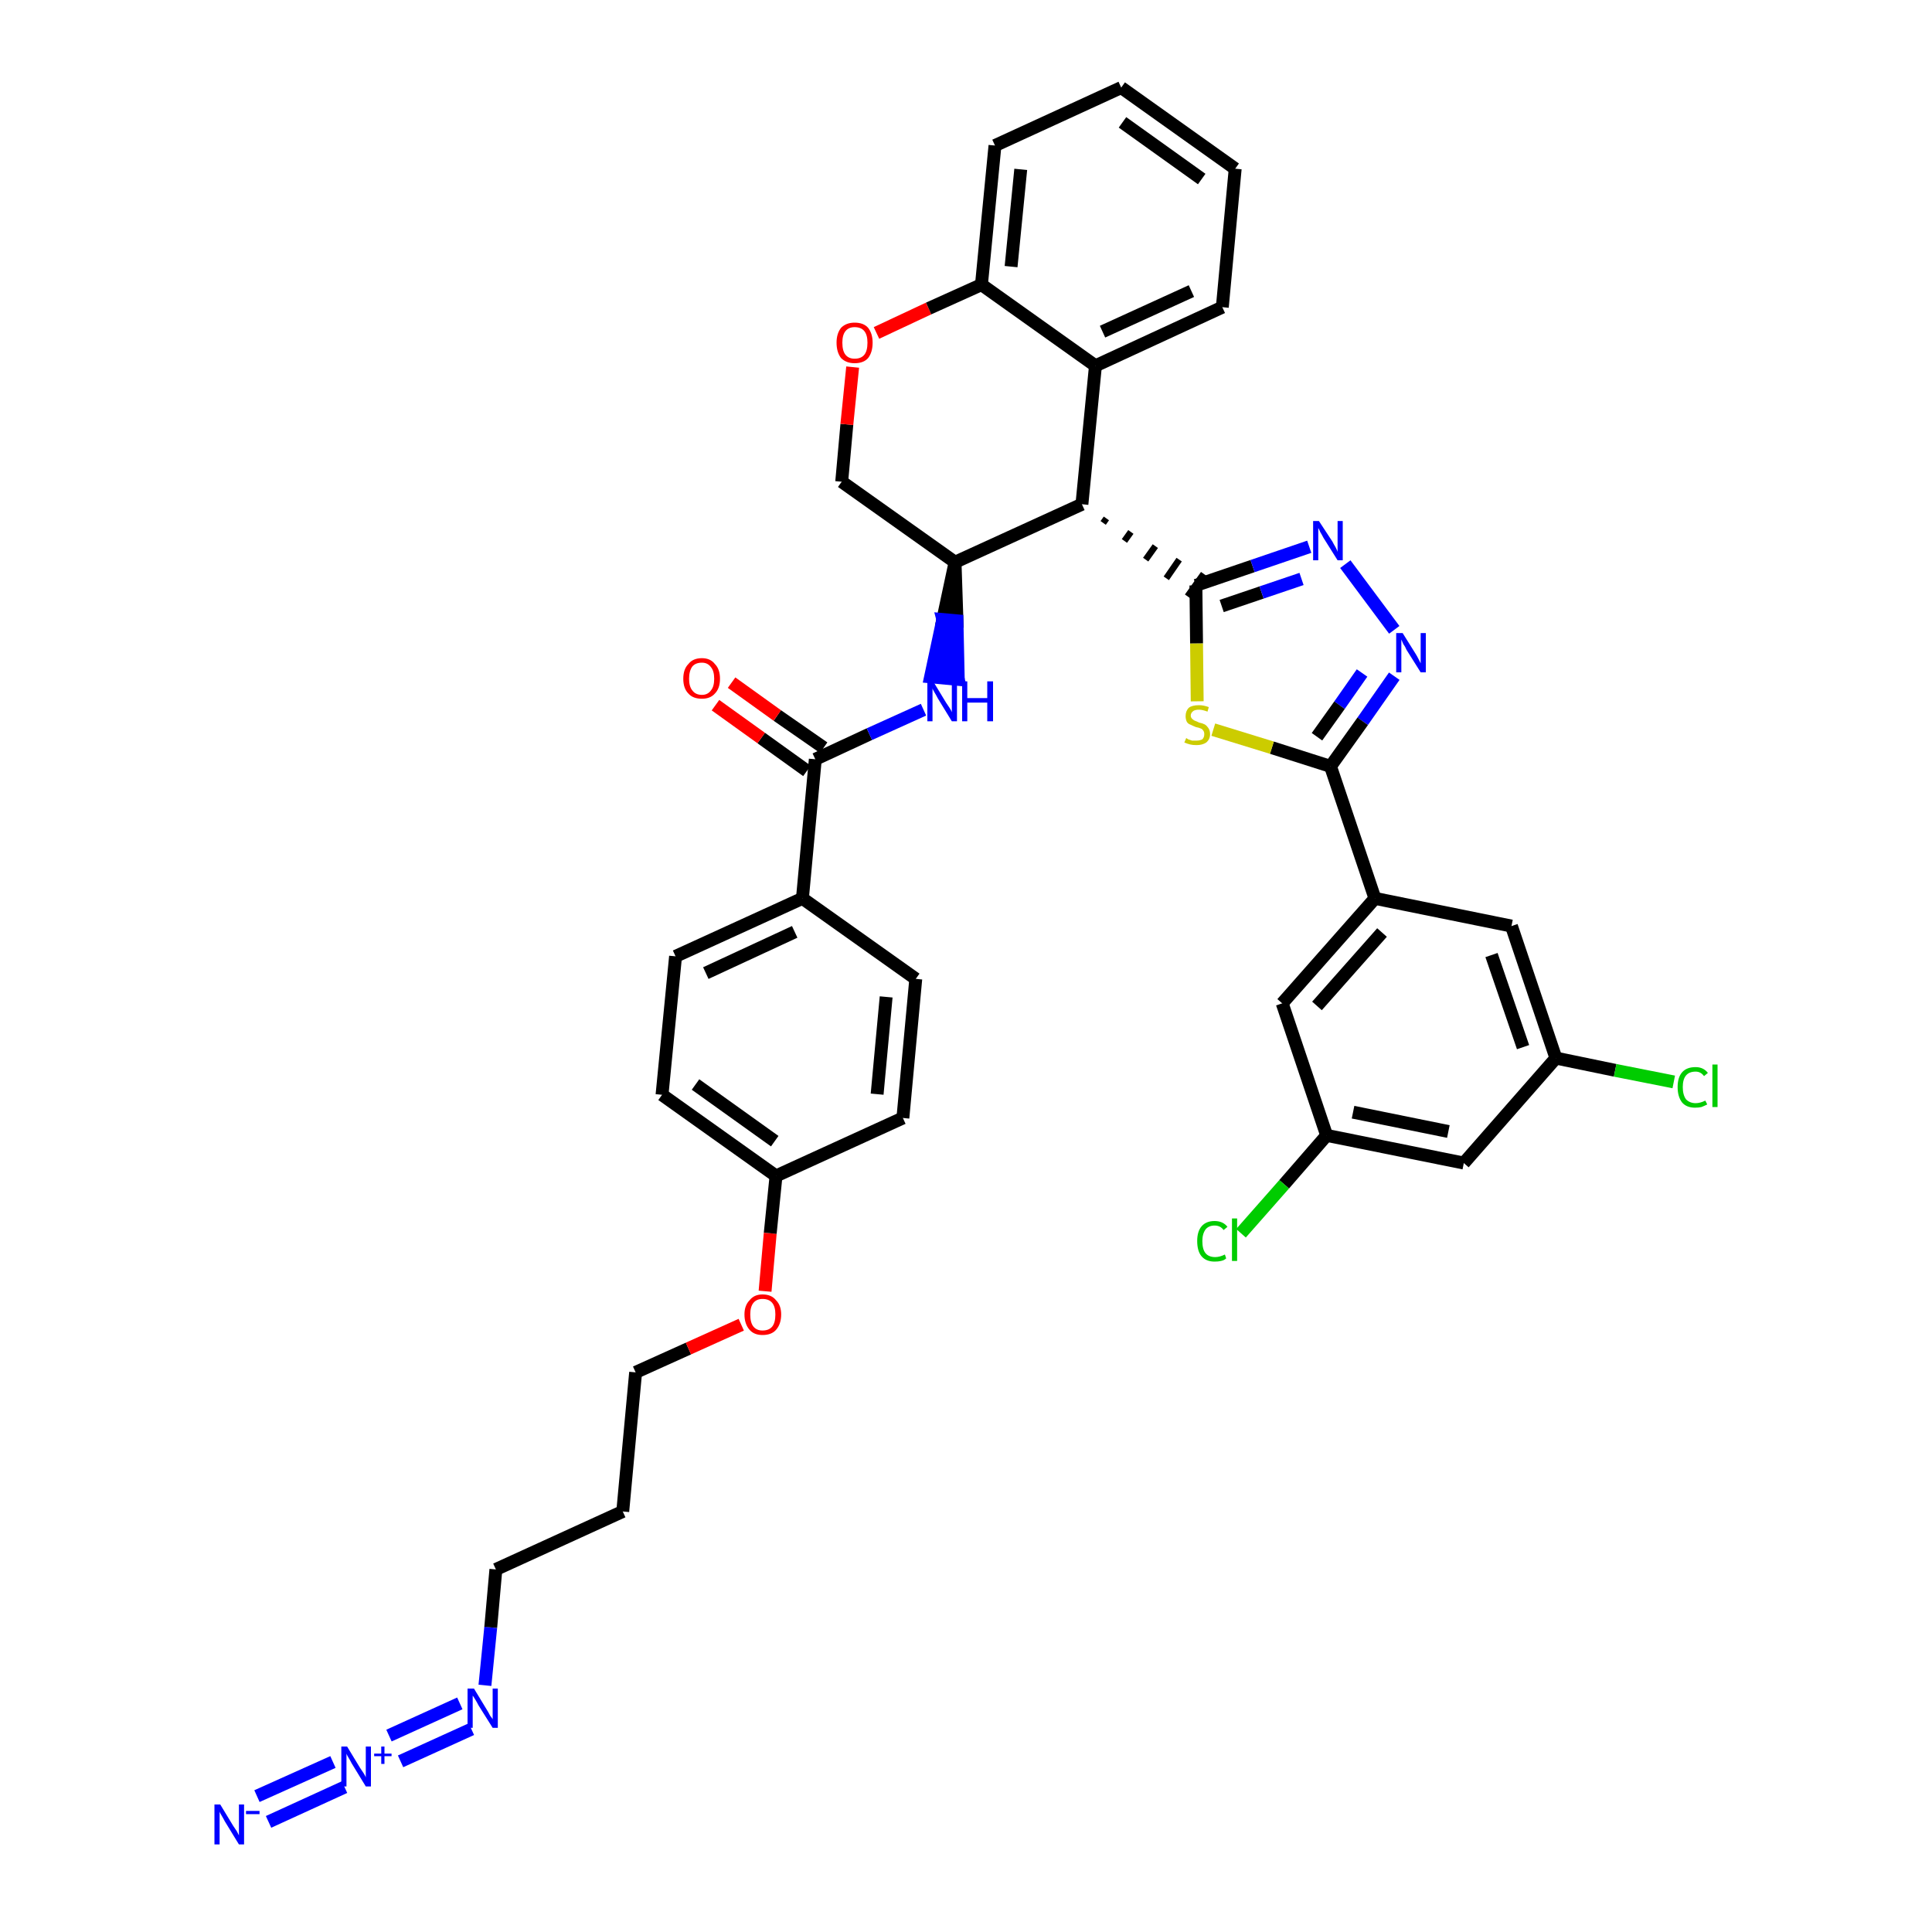 <?xml version='1.0' encoding='iso-8859-1'?>
<svg version='1.1' baseProfile='full'
              xmlns='http://www.w3.org/2000/svg'
                      xmlns:rdkit='http://www.rdkit.org/xml'
                      xmlns:xlink='http://www.w3.org/1999/xlink'
                  xml:space='preserve'
width='300px' height='300px' viewBox='0 0 300 300'>
<!-- END OF HEADER -->
<path class='bond-0 atom-0 atom-1' d='M 41.7,282.9 L 53.5,277.5' style='fill:none;fill-rule:evenodd;stroke:#0000FF;stroke-width:2.0px;stroke-linecap:butt;stroke-linejoin:miter;stroke-opacity:1' />
<path class='bond-0 atom-0 atom-1' d='M 39.9,278.9 L 51.7,273.6' style='fill:none;fill-rule:evenodd;stroke:#0000FF;stroke-width:2.0px;stroke-linecap:butt;stroke-linejoin:miter;stroke-opacity:1' />
<path class='bond-1 atom-1 atom-2' d='M 62.2,273.5 L 73.2,268.5' style='fill:none;fill-rule:evenodd;stroke:#0000FF;stroke-width:2.0px;stroke-linecap:butt;stroke-linejoin:miter;stroke-opacity:1' />
<path class='bond-1 atom-1 atom-2' d='M 60.4,269.5 L 71.4,264.5' style='fill:none;fill-rule:evenodd;stroke:#0000FF;stroke-width:2.0px;stroke-linecap:butt;stroke-linejoin:miter;stroke-opacity:1' />
<path class='bond-2 atom-2 atom-3' d='M 75.3,261.7 L 76.2,252.7' style='fill:none;fill-rule:evenodd;stroke:#0000FF;stroke-width:2.0px;stroke-linecap:butt;stroke-linejoin:miter;stroke-opacity:1' />
<path class='bond-2 atom-2 atom-3' d='M 76.2,252.7 L 77.0,243.7' style='fill:none;fill-rule:evenodd;stroke:#000000;stroke-width:2.0px;stroke-linecap:butt;stroke-linejoin:miter;stroke-opacity:1' />
<path class='bond-3 atom-3 atom-4' d='M 77.0,243.7 L 96.7,234.7' style='fill:none;fill-rule:evenodd;stroke:#000000;stroke-width:2.0px;stroke-linecap:butt;stroke-linejoin:miter;stroke-opacity:1' />
<path class='bond-4 atom-4 atom-5' d='M 96.7,234.7 L 98.7,213.1' style='fill:none;fill-rule:evenodd;stroke:#000000;stroke-width:2.0px;stroke-linecap:butt;stroke-linejoin:miter;stroke-opacity:1' />
<path class='bond-5 atom-5 atom-6' d='M 98.7,213.1 L 106.9,209.4' style='fill:none;fill-rule:evenodd;stroke:#000000;stroke-width:2.0px;stroke-linecap:butt;stroke-linejoin:miter;stroke-opacity:1' />
<path class='bond-5 atom-5 atom-6' d='M 106.9,209.4 L 115.1,205.7' style='fill:none;fill-rule:evenodd;stroke:#FF0000;stroke-width:2.0px;stroke-linecap:butt;stroke-linejoin:miter;stroke-opacity:1' />
<path class='bond-6 atom-6 atom-7' d='M 118.8,200.5 L 119.6,191.5' style='fill:none;fill-rule:evenodd;stroke:#FF0000;stroke-width:2.0px;stroke-linecap:butt;stroke-linejoin:miter;stroke-opacity:1' />
<path class='bond-6 atom-6 atom-7' d='M 119.6,191.5 L 120.5,182.6' style='fill:none;fill-rule:evenodd;stroke:#000000;stroke-width:2.0px;stroke-linecap:butt;stroke-linejoin:miter;stroke-opacity:1' />
<path class='bond-7 atom-7 atom-8' d='M 120.5,182.6 L 102.8,170.0' style='fill:none;fill-rule:evenodd;stroke:#000000;stroke-width:2.0px;stroke-linecap:butt;stroke-linejoin:miter;stroke-opacity:1' />
<path class='bond-7 atom-7 atom-8' d='M 120.3,177.2 L 108.0,168.4' style='fill:none;fill-rule:evenodd;stroke:#000000;stroke-width:2.0px;stroke-linecap:butt;stroke-linejoin:miter;stroke-opacity:1' />
<path class='bond-38 atom-38 atom-7' d='M 140.2,173.6 L 120.5,182.6' style='fill:none;fill-rule:evenodd;stroke:#000000;stroke-width:2.0px;stroke-linecap:butt;stroke-linejoin:miter;stroke-opacity:1' />
<path class='bond-8 atom-8 atom-9' d='M 102.8,170.0 L 104.9,148.5' style='fill:none;fill-rule:evenodd;stroke:#000000;stroke-width:2.0px;stroke-linecap:butt;stroke-linejoin:miter;stroke-opacity:1' />
<path class='bond-9 atom-9 atom-10' d='M 104.9,148.5 L 124.6,139.5' style='fill:none;fill-rule:evenodd;stroke:#000000;stroke-width:2.0px;stroke-linecap:butt;stroke-linejoin:miter;stroke-opacity:1' />
<path class='bond-9 atom-9 atom-10' d='M 109.6,151.1 L 123.4,144.7' style='fill:none;fill-rule:evenodd;stroke:#000000;stroke-width:2.0px;stroke-linecap:butt;stroke-linejoin:miter;stroke-opacity:1' />
<path class='bond-10 atom-10 atom-11' d='M 124.6,139.5 L 126.6,117.9' style='fill:none;fill-rule:evenodd;stroke:#000000;stroke-width:2.0px;stroke-linecap:butt;stroke-linejoin:miter;stroke-opacity:1' />
<path class='bond-36 atom-10 atom-37' d='M 124.6,139.5 L 142.2,152.0' style='fill:none;fill-rule:evenodd;stroke:#000000;stroke-width:2.0px;stroke-linecap:butt;stroke-linejoin:miter;stroke-opacity:1' />
<path class='bond-11 atom-11 atom-12' d='M 127.9,116.1 L 120.7,111.1' style='fill:none;fill-rule:evenodd;stroke:#000000;stroke-width:2.0px;stroke-linecap:butt;stroke-linejoin:miter;stroke-opacity:1' />
<path class='bond-11 atom-11 atom-12' d='M 120.7,111.1 L 113.6,106.0' style='fill:none;fill-rule:evenodd;stroke:#FF0000;stroke-width:2.0px;stroke-linecap:butt;stroke-linejoin:miter;stroke-opacity:1' />
<path class='bond-11 atom-11 atom-12' d='M 125.3,119.7 L 118.2,114.6' style='fill:none;fill-rule:evenodd;stroke:#000000;stroke-width:2.0px;stroke-linecap:butt;stroke-linejoin:miter;stroke-opacity:1' />
<path class='bond-11 atom-11 atom-12' d='M 118.2,114.6 L 111.1,109.5' style='fill:none;fill-rule:evenodd;stroke:#FF0000;stroke-width:2.0px;stroke-linecap:butt;stroke-linejoin:miter;stroke-opacity:1' />
<path class='bond-12 atom-11 atom-13' d='M 126.6,117.9 L 135.0,114.0' style='fill:none;fill-rule:evenodd;stroke:#000000;stroke-width:2.0px;stroke-linecap:butt;stroke-linejoin:miter;stroke-opacity:1' />
<path class='bond-12 atom-11 atom-13' d='M 135.0,114.0 L 143.4,110.2' style='fill:none;fill-rule:evenodd;stroke:#0000FF;stroke-width:2.0px;stroke-linecap:butt;stroke-linejoin:miter;stroke-opacity:1' />
<path class='bond-13 atom-14 atom-13' d='M 148.3,87.3 L 146.4,96.2 L 148.6,96.4 Z' style='fill:#000000;fill-rule:evenodd;fill-opacity:1;stroke:#000000;stroke-width:2.0px;stroke-linecap:butt;stroke-linejoin:miter;stroke-opacity:1;' />
<path class='bond-13 atom-14 atom-13' d='M 146.4,96.2 L 148.8,105.5 L 144.5,105.1 Z' style='fill:#0000FF;fill-rule:evenodd;fill-opacity:1;stroke:#0000FF;stroke-width:2.0px;stroke-linecap:butt;stroke-linejoin:miter;stroke-opacity:1;' />
<path class='bond-13 atom-14 atom-13' d='M 146.4,96.2 L 148.6,96.4 L 148.8,105.5 Z' style='fill:#0000FF;fill-rule:evenodd;fill-opacity:1;stroke:#0000FF;stroke-width:2.0px;stroke-linecap:butt;stroke-linejoin:miter;stroke-opacity:1;' />
<path class='bond-14 atom-14 atom-15' d='M 148.3,87.3 L 130.7,74.8' style='fill:none;fill-rule:evenodd;stroke:#000000;stroke-width:2.0px;stroke-linecap:butt;stroke-linejoin:miter;stroke-opacity:1' />
<path class='bond-39 atom-23 atom-14' d='M 168.0,78.3 L 148.3,87.3' style='fill:none;fill-rule:evenodd;stroke:#000000;stroke-width:2.0px;stroke-linecap:butt;stroke-linejoin:miter;stroke-opacity:1' />
<path class='bond-15 atom-15 atom-16' d='M 130.7,74.8 L 131.5,65.9' style='fill:none;fill-rule:evenodd;stroke:#000000;stroke-width:2.0px;stroke-linecap:butt;stroke-linejoin:miter;stroke-opacity:1' />
<path class='bond-15 atom-15 atom-16' d='M 131.5,65.9 L 132.4,57.0' style='fill:none;fill-rule:evenodd;stroke:#FF0000;stroke-width:2.0px;stroke-linecap:butt;stroke-linejoin:miter;stroke-opacity:1' />
<path class='bond-16 atom-16 atom-17' d='M 136.1,51.7 L 144.2,47.9' style='fill:none;fill-rule:evenodd;stroke:#FF0000;stroke-width:2.0px;stroke-linecap:butt;stroke-linejoin:miter;stroke-opacity:1' />
<path class='bond-16 atom-16 atom-17' d='M 144.2,47.9 L 152.4,44.2' style='fill:none;fill-rule:evenodd;stroke:#000000;stroke-width:2.0px;stroke-linecap:butt;stroke-linejoin:miter;stroke-opacity:1' />
<path class='bond-17 atom-17 atom-18' d='M 152.4,44.2 L 154.5,22.6' style='fill:none;fill-rule:evenodd;stroke:#000000;stroke-width:2.0px;stroke-linecap:butt;stroke-linejoin:miter;stroke-opacity:1' />
<path class='bond-17 atom-17 atom-18' d='M 157.0,41.4 L 158.5,26.3' style='fill:none;fill-rule:evenodd;stroke:#000000;stroke-width:2.0px;stroke-linecap:butt;stroke-linejoin:miter;stroke-opacity:1' />
<path class='bond-41 atom-22 atom-17' d='M 170.1,56.8 L 152.4,44.2' style='fill:none;fill-rule:evenodd;stroke:#000000;stroke-width:2.0px;stroke-linecap:butt;stroke-linejoin:miter;stroke-opacity:1' />
<path class='bond-18 atom-18 atom-19' d='M 154.5,22.6 L 174.1,13.6' style='fill:none;fill-rule:evenodd;stroke:#000000;stroke-width:2.0px;stroke-linecap:butt;stroke-linejoin:miter;stroke-opacity:1' />
<path class='bond-19 atom-19 atom-20' d='M 174.1,13.6 L 191.8,26.2' style='fill:none;fill-rule:evenodd;stroke:#000000;stroke-width:2.0px;stroke-linecap:butt;stroke-linejoin:miter;stroke-opacity:1' />
<path class='bond-19 atom-19 atom-20' d='M 174.3,19.0 L 186.6,27.8' style='fill:none;fill-rule:evenodd;stroke:#000000;stroke-width:2.0px;stroke-linecap:butt;stroke-linejoin:miter;stroke-opacity:1' />
<path class='bond-20 atom-20 atom-21' d='M 191.8,26.2 L 189.8,47.7' style='fill:none;fill-rule:evenodd;stroke:#000000;stroke-width:2.0px;stroke-linecap:butt;stroke-linejoin:miter;stroke-opacity:1' />
<path class='bond-21 atom-21 atom-22' d='M 189.8,47.7 L 170.1,56.8' style='fill:none;fill-rule:evenodd;stroke:#000000;stroke-width:2.0px;stroke-linecap:butt;stroke-linejoin:miter;stroke-opacity:1' />
<path class='bond-21 atom-21 atom-22' d='M 185.0,45.2 L 171.2,51.5' style='fill:none;fill-rule:evenodd;stroke:#000000;stroke-width:2.0px;stroke-linecap:butt;stroke-linejoin:miter;stroke-opacity:1' />
<path class='bond-22 atom-22 atom-23' d='M 170.1,56.8 L 168.0,78.3' style='fill:none;fill-rule:evenodd;stroke:#000000;stroke-width:2.0px;stroke-linecap:butt;stroke-linejoin:miter;stroke-opacity:1' />
<path class='bond-23 atom-23 atom-24' d='M 171.3,81.2 L 171.8,80.5' style='fill:none;fill-rule:evenodd;stroke:#000000;stroke-width:1.0px;stroke-linecap:butt;stroke-linejoin:miter;stroke-opacity:1' />
<path class='bond-23 atom-23 atom-24' d='M 174.6,84.0 L 175.6,82.6' style='fill:none;fill-rule:evenodd;stroke:#000000;stroke-width:1.0px;stroke-linecap:butt;stroke-linejoin:miter;stroke-opacity:1' />
<path class='bond-23 atom-23 atom-24' d='M 177.9,86.9 L 179.4,84.8' style='fill:none;fill-rule:evenodd;stroke:#000000;stroke-width:1.0px;stroke-linecap:butt;stroke-linejoin:miter;stroke-opacity:1' />
<path class='bond-23 atom-23 atom-24' d='M 181.1,89.8 L 183.1,86.9' style='fill:none;fill-rule:evenodd;stroke:#000000;stroke-width:1.0px;stroke-linecap:butt;stroke-linejoin:miter;stroke-opacity:1' />
<path class='bond-23 atom-23 atom-24' d='M 184.4,92.6 L 186.9,89.1' style='fill:none;fill-rule:evenodd;stroke:#000000;stroke-width:1.0px;stroke-linecap:butt;stroke-linejoin:miter;stroke-opacity:1' />
<path class='bond-24 atom-24 atom-25' d='M 185.7,90.9 L 194.5,87.9' style='fill:none;fill-rule:evenodd;stroke:#000000;stroke-width:2.0px;stroke-linecap:butt;stroke-linejoin:miter;stroke-opacity:1' />
<path class='bond-24 atom-24 atom-25' d='M 194.5,87.9 L 203.3,84.9' style='fill:none;fill-rule:evenodd;stroke:#0000FF;stroke-width:2.0px;stroke-linecap:butt;stroke-linejoin:miter;stroke-opacity:1' />
<path class='bond-24 atom-24 atom-25' d='M 189.7,94.1 L 195.9,92.0' style='fill:none;fill-rule:evenodd;stroke:#000000;stroke-width:2.0px;stroke-linecap:butt;stroke-linejoin:miter;stroke-opacity:1' />
<path class='bond-24 atom-24 atom-25' d='M 195.9,92.0 L 202.1,89.9' style='fill:none;fill-rule:evenodd;stroke:#0000FF;stroke-width:2.0px;stroke-linecap:butt;stroke-linejoin:miter;stroke-opacity:1' />
<path class='bond-40 atom-36 atom-24' d='M 185.9,108.9 L 185.8,99.9' style='fill:none;fill-rule:evenodd;stroke:#CCCC00;stroke-width:2.0px;stroke-linecap:butt;stroke-linejoin:miter;stroke-opacity:1' />
<path class='bond-40 atom-36 atom-24' d='M 185.8,99.9 L 185.7,90.9' style='fill:none;fill-rule:evenodd;stroke:#000000;stroke-width:2.0px;stroke-linecap:butt;stroke-linejoin:miter;stroke-opacity:1' />
<path class='bond-25 atom-25 atom-26' d='M 208.9,87.6 L 216.5,97.8' style='fill:none;fill-rule:evenodd;stroke:#0000FF;stroke-width:2.0px;stroke-linecap:butt;stroke-linejoin:miter;stroke-opacity:1' />
<path class='bond-26 atom-26 atom-27' d='M 216.5,105.0 L 211.6,112.0' style='fill:none;fill-rule:evenodd;stroke:#0000FF;stroke-width:2.0px;stroke-linecap:butt;stroke-linejoin:miter;stroke-opacity:1' />
<path class='bond-26 atom-26 atom-27' d='M 211.6,112.0 L 206.6,119.0' style='fill:none;fill-rule:evenodd;stroke:#000000;stroke-width:2.0px;stroke-linecap:butt;stroke-linejoin:miter;stroke-opacity:1' />
<path class='bond-26 atom-26 atom-27' d='M 211.5,104.5 L 208.0,109.5' style='fill:none;fill-rule:evenodd;stroke:#0000FF;stroke-width:2.0px;stroke-linecap:butt;stroke-linejoin:miter;stroke-opacity:1' />
<path class='bond-26 atom-26 atom-27' d='M 208.0,109.5 L 204.5,114.4' style='fill:none;fill-rule:evenodd;stroke:#000000;stroke-width:2.0px;stroke-linecap:butt;stroke-linejoin:miter;stroke-opacity:1' />
<path class='bond-27 atom-27 atom-28' d='M 206.6,119.0 L 213.5,139.5' style='fill:none;fill-rule:evenodd;stroke:#000000;stroke-width:2.0px;stroke-linecap:butt;stroke-linejoin:miter;stroke-opacity:1' />
<path class='bond-35 atom-27 atom-36' d='M 206.6,119.0 L 197.5,116.1' style='fill:none;fill-rule:evenodd;stroke:#000000;stroke-width:2.0px;stroke-linecap:butt;stroke-linejoin:miter;stroke-opacity:1' />
<path class='bond-35 atom-27 atom-36' d='M 197.5,116.1 L 188.4,113.3' style='fill:none;fill-rule:evenodd;stroke:#CCCC00;stroke-width:2.0px;stroke-linecap:butt;stroke-linejoin:miter;stroke-opacity:1' />
<path class='bond-28 atom-28 atom-29' d='M 213.5,139.5 L 199.1,155.8' style='fill:none;fill-rule:evenodd;stroke:#000000;stroke-width:2.0px;stroke-linecap:butt;stroke-linejoin:miter;stroke-opacity:1' />
<path class='bond-28 atom-28 atom-29' d='M 214.6,144.8 L 204.5,156.2' style='fill:none;fill-rule:evenodd;stroke:#000000;stroke-width:2.0px;stroke-linecap:butt;stroke-linejoin:miter;stroke-opacity:1' />
<path class='bond-42 atom-35 atom-28' d='M 234.7,143.8 L 213.5,139.5' style='fill:none;fill-rule:evenodd;stroke:#000000;stroke-width:2.0px;stroke-linecap:butt;stroke-linejoin:miter;stroke-opacity:1' />
<path class='bond-29 atom-29 atom-30' d='M 199.1,155.8 L 206.0,176.3' style='fill:none;fill-rule:evenodd;stroke:#000000;stroke-width:2.0px;stroke-linecap:butt;stroke-linejoin:miter;stroke-opacity:1' />
<path class='bond-30 atom-30 atom-31' d='M 206.0,176.3 L 199.4,183.9' style='fill:none;fill-rule:evenodd;stroke:#000000;stroke-width:2.0px;stroke-linecap:butt;stroke-linejoin:miter;stroke-opacity:1' />
<path class='bond-30 atom-30 atom-31' d='M 199.4,183.9 L 192.7,191.5' style='fill:none;fill-rule:evenodd;stroke:#00CC00;stroke-width:2.0px;stroke-linecap:butt;stroke-linejoin:miter;stroke-opacity:1' />
<path class='bond-31 atom-30 atom-32' d='M 206.0,176.3 L 227.3,180.6' style='fill:none;fill-rule:evenodd;stroke:#000000;stroke-width:2.0px;stroke-linecap:butt;stroke-linejoin:miter;stroke-opacity:1' />
<path class='bond-31 atom-30 atom-32' d='M 210.1,172.7 L 224.9,175.7' style='fill:none;fill-rule:evenodd;stroke:#000000;stroke-width:2.0px;stroke-linecap:butt;stroke-linejoin:miter;stroke-opacity:1' />
<path class='bond-32 atom-32 atom-33' d='M 227.3,180.6 L 241.6,164.3' style='fill:none;fill-rule:evenodd;stroke:#000000;stroke-width:2.0px;stroke-linecap:butt;stroke-linejoin:miter;stroke-opacity:1' />
<path class='bond-33 atom-33 atom-34' d='M 241.6,164.3 L 250.8,166.2' style='fill:none;fill-rule:evenodd;stroke:#000000;stroke-width:2.0px;stroke-linecap:butt;stroke-linejoin:miter;stroke-opacity:1' />
<path class='bond-33 atom-33 atom-34' d='M 250.8,166.2 L 259.9,168.0' style='fill:none;fill-rule:evenodd;stroke:#00CC00;stroke-width:2.0px;stroke-linecap:butt;stroke-linejoin:miter;stroke-opacity:1' />
<path class='bond-34 atom-33 atom-35' d='M 241.6,164.3 L 234.7,143.8' style='fill:none;fill-rule:evenodd;stroke:#000000;stroke-width:2.0px;stroke-linecap:butt;stroke-linejoin:miter;stroke-opacity:1' />
<path class='bond-34 atom-33 atom-35' d='M 236.5,162.6 L 231.6,148.3' style='fill:none;fill-rule:evenodd;stroke:#000000;stroke-width:2.0px;stroke-linecap:butt;stroke-linejoin:miter;stroke-opacity:1' />
<path class='bond-37 atom-37 atom-38' d='M 142.2,152.0 L 140.2,173.6' style='fill:none;fill-rule:evenodd;stroke:#000000;stroke-width:2.0px;stroke-linecap:butt;stroke-linejoin:miter;stroke-opacity:1' />
<path class='bond-37 atom-37 atom-38' d='M 137.6,154.8 L 136.2,169.9' style='fill:none;fill-rule:evenodd;stroke:#000000;stroke-width:2.0px;stroke-linecap:butt;stroke-linejoin:miter;stroke-opacity:1' />
<path  class='atom-0' d='M 34.2 280.2
L 36.2 283.5
Q 36.4 283.8, 36.8 284.4
Q 37.1 285.0, 37.1 285.0
L 37.1 280.2
L 37.9 280.2
L 37.9 286.4
L 37.1 286.4
L 34.9 282.8
Q 34.7 282.4, 34.4 281.9
Q 34.1 281.4, 34.1 281.3
L 34.1 286.4
L 33.3 286.4
L 33.3 280.2
L 34.2 280.2
' fill='#0000FF'/>
<path  class='atom-0' d='M 38.2 281.2
L 40.3 281.2
L 40.3 281.7
L 38.2 281.7
L 38.2 281.2
' fill='#0000FF'/>
<path  class='atom-1' d='M 53.9 271.2
L 55.9 274.5
Q 56.1 274.8, 56.5 275.4
Q 56.8 275.9, 56.8 276.0
L 56.8 271.2
L 57.6 271.2
L 57.6 277.4
L 56.8 277.4
L 54.6 273.8
Q 54.4 273.4, 54.1 272.9
Q 53.8 272.4, 53.8 272.3
L 53.8 277.4
L 53.0 277.4
L 53.0 271.2
L 53.9 271.2
' fill='#0000FF'/>
<path  class='atom-1' d='M 58.1 272.3
L 59.2 272.3
L 59.2 271.2
L 59.7 271.2
L 59.7 272.3
L 60.8 272.3
L 60.8 272.7
L 59.7 272.7
L 59.7 273.9
L 59.2 273.9
L 59.2 272.7
L 58.1 272.7
L 58.1 272.3
' fill='#0000FF'/>
<path  class='atom-2' d='M 73.6 262.2
L 75.6 265.5
Q 75.8 265.8, 76.1 266.4
Q 76.5 266.9, 76.5 267.0
L 76.5 262.2
L 77.3 262.2
L 77.3 268.3
L 76.5 268.3
L 74.3 264.8
Q 74.1 264.4, 73.8 263.9
Q 73.5 263.4, 73.4 263.3
L 73.4 268.3
L 72.6 268.3
L 72.6 262.2
L 73.6 262.2
' fill='#0000FF'/>
<path  class='atom-6' d='M 115.6 204.1
Q 115.6 202.7, 116.4 201.9
Q 117.1 201.0, 118.4 201.0
Q 119.8 201.0, 120.5 201.9
Q 121.3 202.7, 121.3 204.1
Q 121.3 205.6, 120.5 206.5
Q 119.8 207.3, 118.4 207.3
Q 117.1 207.3, 116.4 206.5
Q 115.6 205.6, 115.6 204.1
M 118.4 206.6
Q 119.4 206.6, 119.9 206.0
Q 120.4 205.4, 120.4 204.1
Q 120.4 202.9, 119.9 202.3
Q 119.4 201.7, 118.4 201.7
Q 117.5 201.7, 117.0 202.3
Q 116.5 202.9, 116.5 204.1
Q 116.5 205.4, 117.0 206.0
Q 117.5 206.6, 118.4 206.6
' fill='#FF0000'/>
<path  class='atom-12' d='M 106.1 105.4
Q 106.1 103.9, 106.9 103.1
Q 107.6 102.2, 109.0 102.2
Q 110.3 102.2, 111.0 103.1
Q 111.8 103.9, 111.8 105.4
Q 111.8 106.9, 111.0 107.7
Q 110.3 108.5, 109.0 108.5
Q 107.6 108.5, 106.9 107.7
Q 106.1 106.9, 106.1 105.4
M 109.0 107.9
Q 109.9 107.9, 110.4 107.2
Q 110.9 106.6, 110.9 105.4
Q 110.9 104.2, 110.4 103.6
Q 109.9 102.9, 109.0 102.9
Q 108.0 102.9, 107.5 103.5
Q 107.0 104.2, 107.0 105.4
Q 107.0 106.6, 107.5 107.2
Q 108.0 107.9, 109.0 107.9
' fill='#FF0000'/>
<path  class='atom-13' d='M 144.9 105.8
L 146.9 109.1
Q 147.1 109.4, 147.5 110.0
Q 147.8 110.5, 147.8 110.6
L 147.8 105.8
L 148.6 105.8
L 148.6 112.0
L 147.8 112.0
L 145.6 108.4
Q 145.4 108.0, 145.1 107.5
Q 144.8 107.0, 144.8 106.9
L 144.8 112.0
L 144.0 112.0
L 144.0 105.8
L 144.9 105.8
' fill='#0000FF'/>
<path  class='atom-13' d='M 149.4 105.8
L 150.2 105.8
L 150.2 108.4
L 153.3 108.4
L 153.3 105.8
L 154.2 105.8
L 154.2 112.0
L 153.3 112.0
L 153.3 109.1
L 150.2 109.1
L 150.2 112.0
L 149.4 112.0
L 149.4 105.8
' fill='#0000FF'/>
<path  class='atom-16' d='M 129.9 53.2
Q 129.9 51.8, 130.6 50.9
Q 131.4 50.1, 132.7 50.1
Q 134.1 50.1, 134.8 50.9
Q 135.5 51.8, 135.5 53.2
Q 135.5 54.7, 134.8 55.6
Q 134.1 56.4, 132.7 56.4
Q 131.4 56.4, 130.6 55.6
Q 129.9 54.7, 129.9 53.2
M 132.7 55.7
Q 133.7 55.7, 134.2 55.1
Q 134.7 54.5, 134.7 53.2
Q 134.7 52.0, 134.2 51.4
Q 133.7 50.8, 132.7 50.8
Q 131.8 50.8, 131.3 51.4
Q 130.8 52.0, 130.8 53.2
Q 130.8 54.5, 131.3 55.1
Q 131.8 55.7, 132.7 55.7
' fill='#FF0000'/>
<path  class='atom-25' d='M 204.8 80.9
L 206.9 84.1
Q 207.1 84.5, 207.4 85.0
Q 207.7 85.6, 207.7 85.7
L 207.7 80.9
L 208.5 80.9
L 208.5 87.0
L 207.7 87.0
L 205.5 83.5
Q 205.3 83.1, 205.0 82.6
Q 204.8 82.1, 204.7 82.0
L 204.7 87.0
L 203.9 87.0
L 203.9 80.9
L 204.8 80.9
' fill='#0000FF'/>
<path  class='atom-26' d='M 217.8 98.3
L 219.8 101.5
Q 220.0 101.8, 220.3 102.4
Q 220.6 103.0, 220.6 103.0
L 220.6 98.3
L 221.4 98.3
L 221.4 104.4
L 220.6 104.4
L 218.4 100.9
Q 218.2 100.4, 217.9 100.0
Q 217.7 99.5, 217.6 99.3
L 217.6 104.4
L 216.8 104.4
L 216.8 98.3
L 217.8 98.3
' fill='#0000FF'/>
<path  class='atom-31' d='M 185.9 192.7
Q 185.9 191.2, 186.6 190.4
Q 187.3 189.6, 188.6 189.6
Q 189.9 189.6, 190.6 190.5
L 190.0 191.0
Q 189.5 190.3, 188.6 190.3
Q 187.7 190.3, 187.2 190.9
Q 186.7 191.6, 186.7 192.7
Q 186.7 194.0, 187.2 194.6
Q 187.7 195.2, 188.7 195.2
Q 189.4 195.2, 190.2 194.8
L 190.4 195.4
Q 190.1 195.7, 189.6 195.8
Q 189.2 195.9, 188.6 195.9
Q 187.3 195.9, 186.6 195.1
Q 185.9 194.3, 185.9 192.7
' fill='#00CC00'/>
<path  class='atom-31' d='M 191.3 189.2
L 192.1 189.2
L 192.1 195.8
L 191.3 195.8
L 191.3 189.2
' fill='#00CC00'/>
<path  class='atom-34' d='M 260.5 168.8
Q 260.5 167.3, 261.2 166.5
Q 261.9 165.7, 263.3 165.7
Q 264.5 165.7, 265.2 166.6
L 264.6 167.1
Q 264.1 166.4, 263.3 166.4
Q 262.3 166.4, 261.8 167.0
Q 261.3 167.6, 261.3 168.8
Q 261.3 170.0, 261.8 170.7
Q 262.4 171.3, 263.3 171.3
Q 264.0 171.3, 264.8 170.9
L 265.1 171.5
Q 264.7 171.7, 264.2 171.9
Q 263.8 172.0, 263.2 172.0
Q 261.9 172.0, 261.2 171.2
Q 260.5 170.3, 260.5 168.8
' fill='#00CC00'/>
<path  class='atom-34' d='M 265.9 165.3
L 266.7 165.3
L 266.7 171.9
L 265.9 171.9
L 265.9 165.3
' fill='#00CC00'/>
<path  class='atom-36' d='M 184.2 114.6
Q 184.2 114.6, 184.5 114.8
Q 184.8 114.9, 185.1 115.0
Q 185.4 115.0, 185.8 115.0
Q 186.3 115.0, 186.7 114.8
Q 187.0 114.5, 187.0 114.0
Q 187.0 113.6, 186.8 113.4
Q 186.7 113.2, 186.4 113.1
Q 186.2 113.0, 185.7 112.9
Q 185.2 112.7, 184.8 112.5
Q 184.5 112.4, 184.3 112.1
Q 184.1 111.7, 184.1 111.2
Q 184.1 110.4, 184.6 109.9
Q 185.1 109.5, 186.2 109.5
Q 186.9 109.5, 187.7 109.8
L 187.5 110.5
Q 186.7 110.2, 186.2 110.2
Q 185.6 110.2, 185.3 110.4
Q 184.9 110.7, 184.9 111.1
Q 184.9 111.4, 185.1 111.6
Q 185.3 111.8, 185.5 111.9
Q 185.8 112.0, 186.2 112.2
Q 186.7 112.3, 187.1 112.5
Q 187.4 112.7, 187.6 113.0
Q 187.9 113.4, 187.9 114.0
Q 187.9 114.8, 187.3 115.3
Q 186.7 115.7, 185.8 115.7
Q 185.2 115.7, 184.8 115.6
Q 184.4 115.5, 183.9 115.3
L 184.2 114.6
' fill='#CCCC00'/>
</svg>

